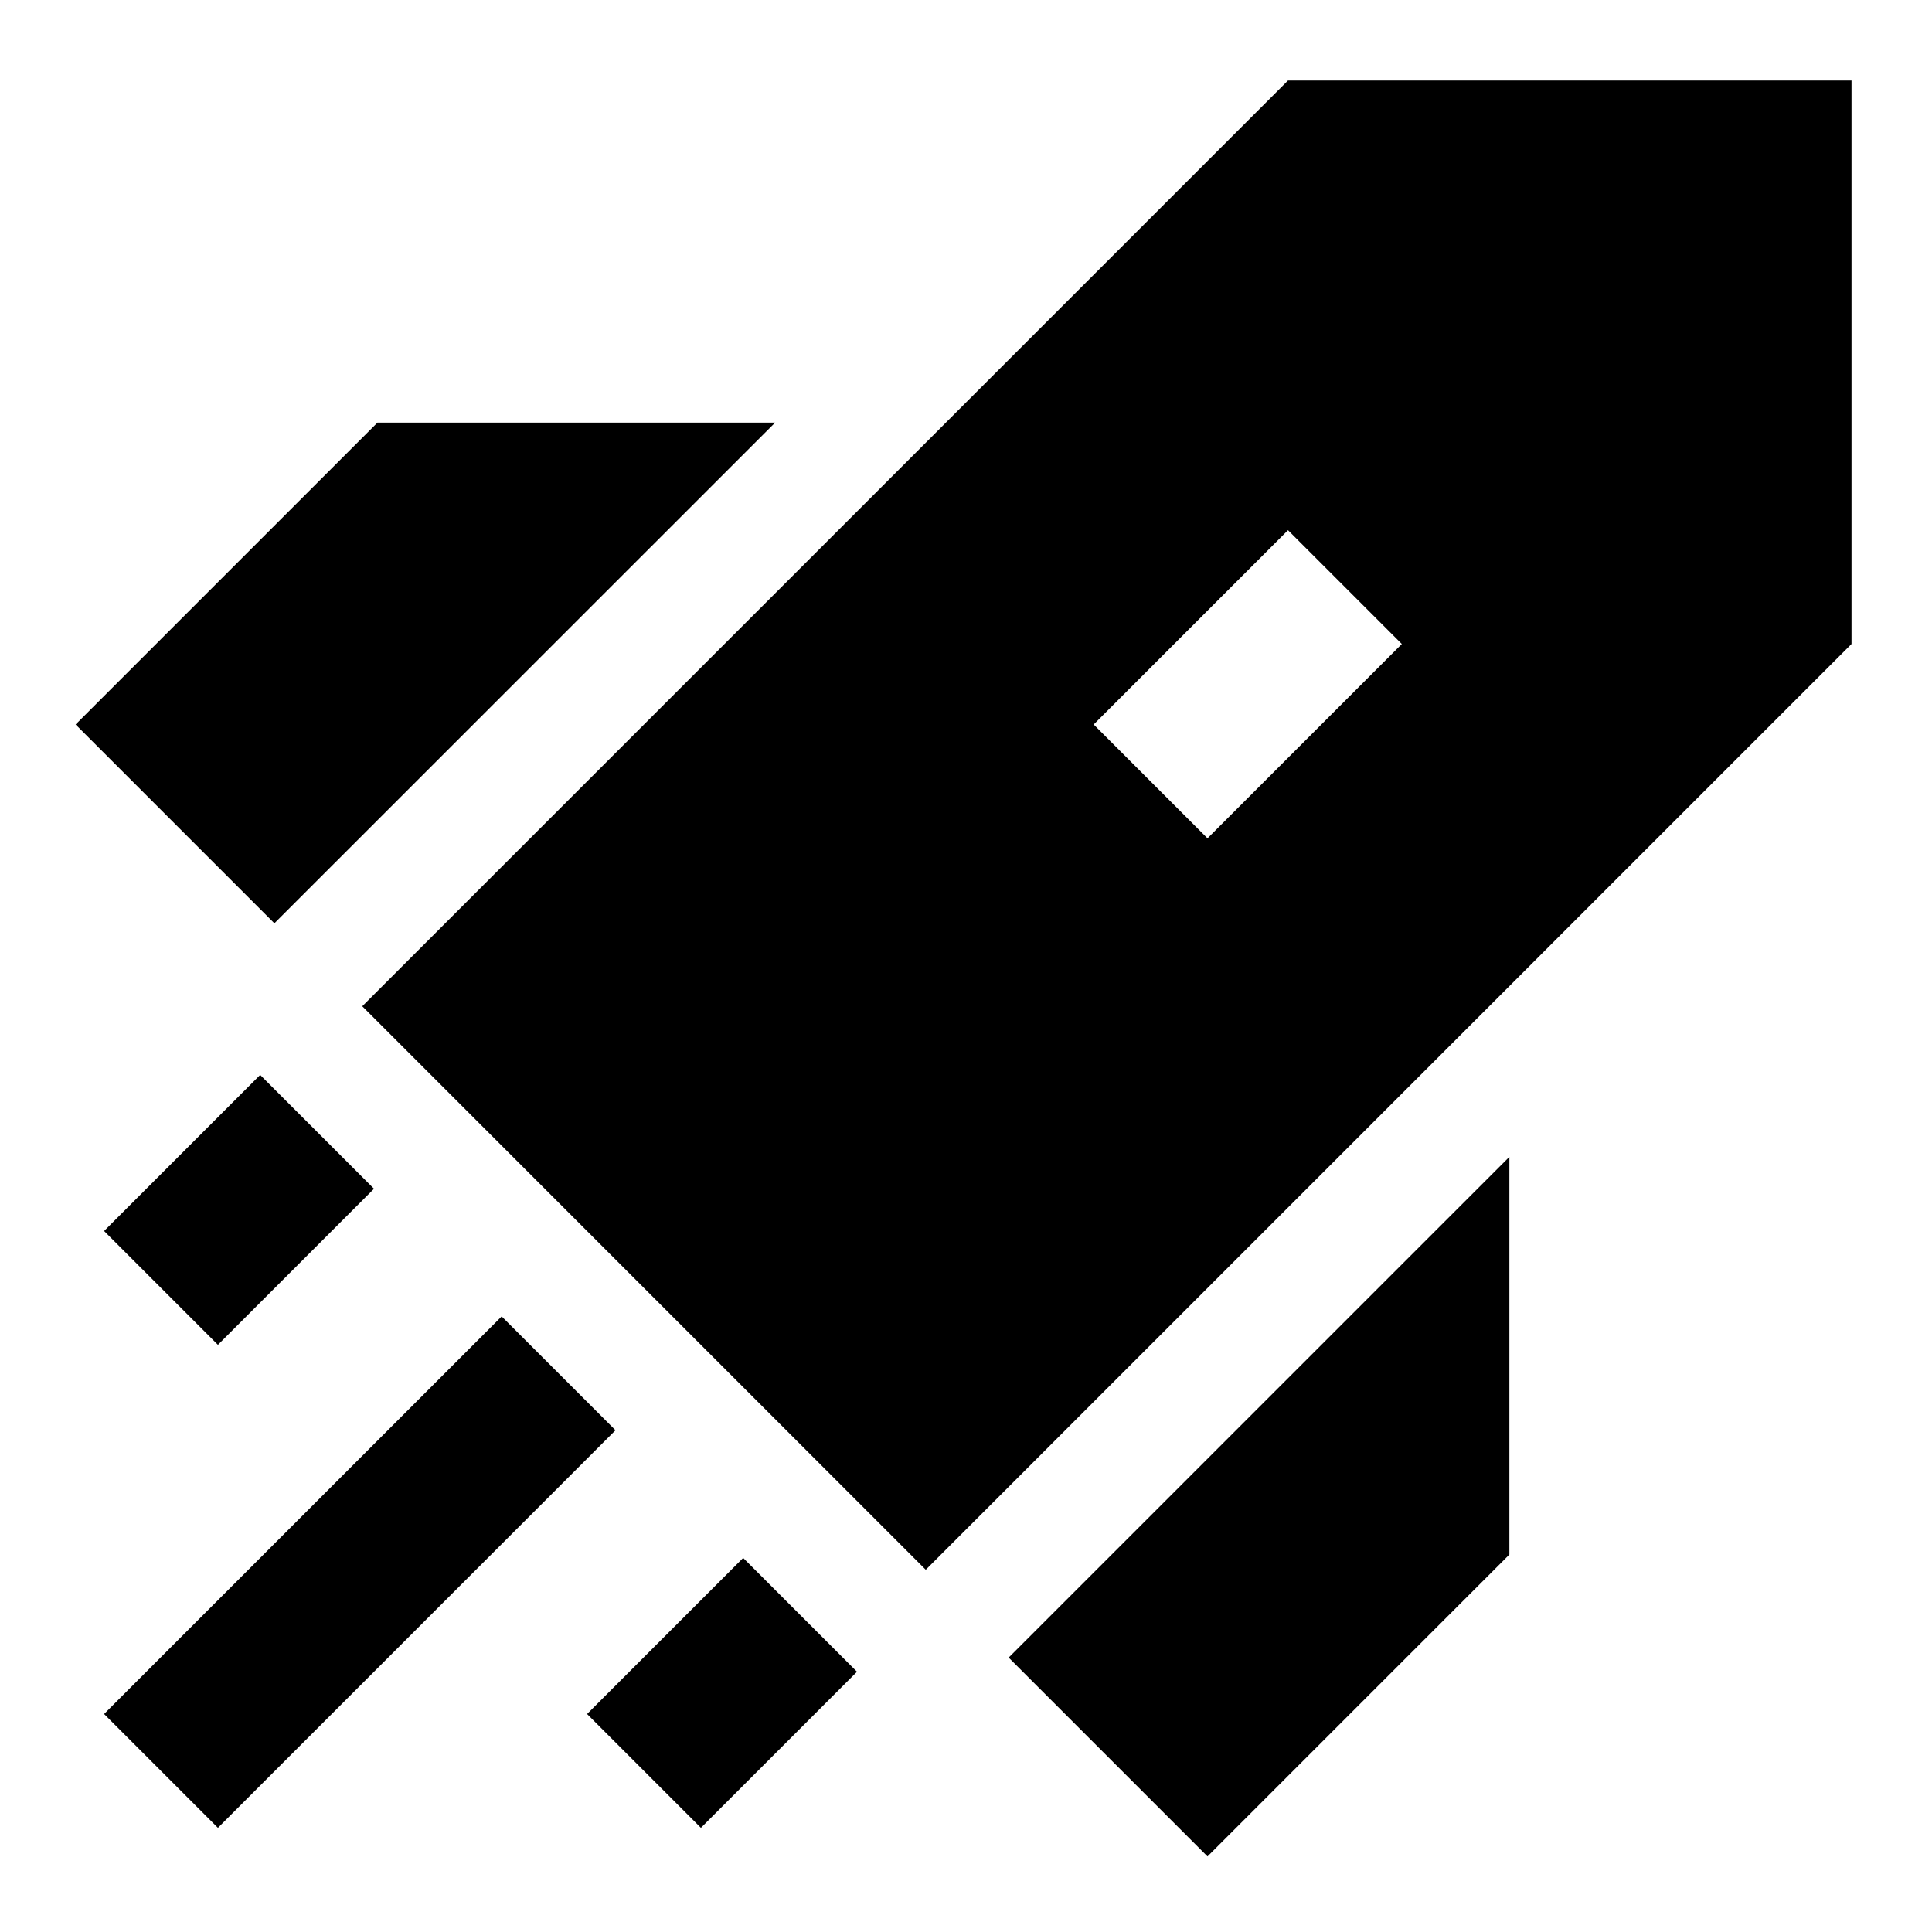 <svg xmlns="http://www.w3.org/2000/svg" fill="none" viewBox="0 0 24 24" id="Startup--Streamline-Sharp">
  <desc>
    Startup Streamline Icon: https://streamlinehq.com
  </desc>
  <g id="startup--shop-rocket-launch-startup">
    <path id="Union" fill="#000000" fill-rule="evenodd" d="M4.5 12.5 16 1h7v7L11.5 19.5l-7 -7Zm12.914 -4.5 -0.707 0.707 -1 1 -0.707 0.707 -1.414 -1.414 0.707 -0.707 1 -1L16 6.586l1.414 1.414ZM18.75 14.371l-6.22 6.22L15 23.061l3.75 -3.75v-4.939Zm-8.104 6.396 -1.414 -1.414 -1.939 1.939 1.414 1.414 1.939 -1.939Zm-3 -3 -1.414 -1.414 -4.939 4.939 1.414 1.414 4.939 -4.939Zm-3 -3 -1.414 -1.414 -1.939 1.939 1.414 1.414 1.939 -1.939Zm-1.237 -3.298L9.629 5.25H4.689L0.939 9l2.47 2.47Z" clip-rule="evenodd" stroke-width="1"></path>
  </g>
</svg>